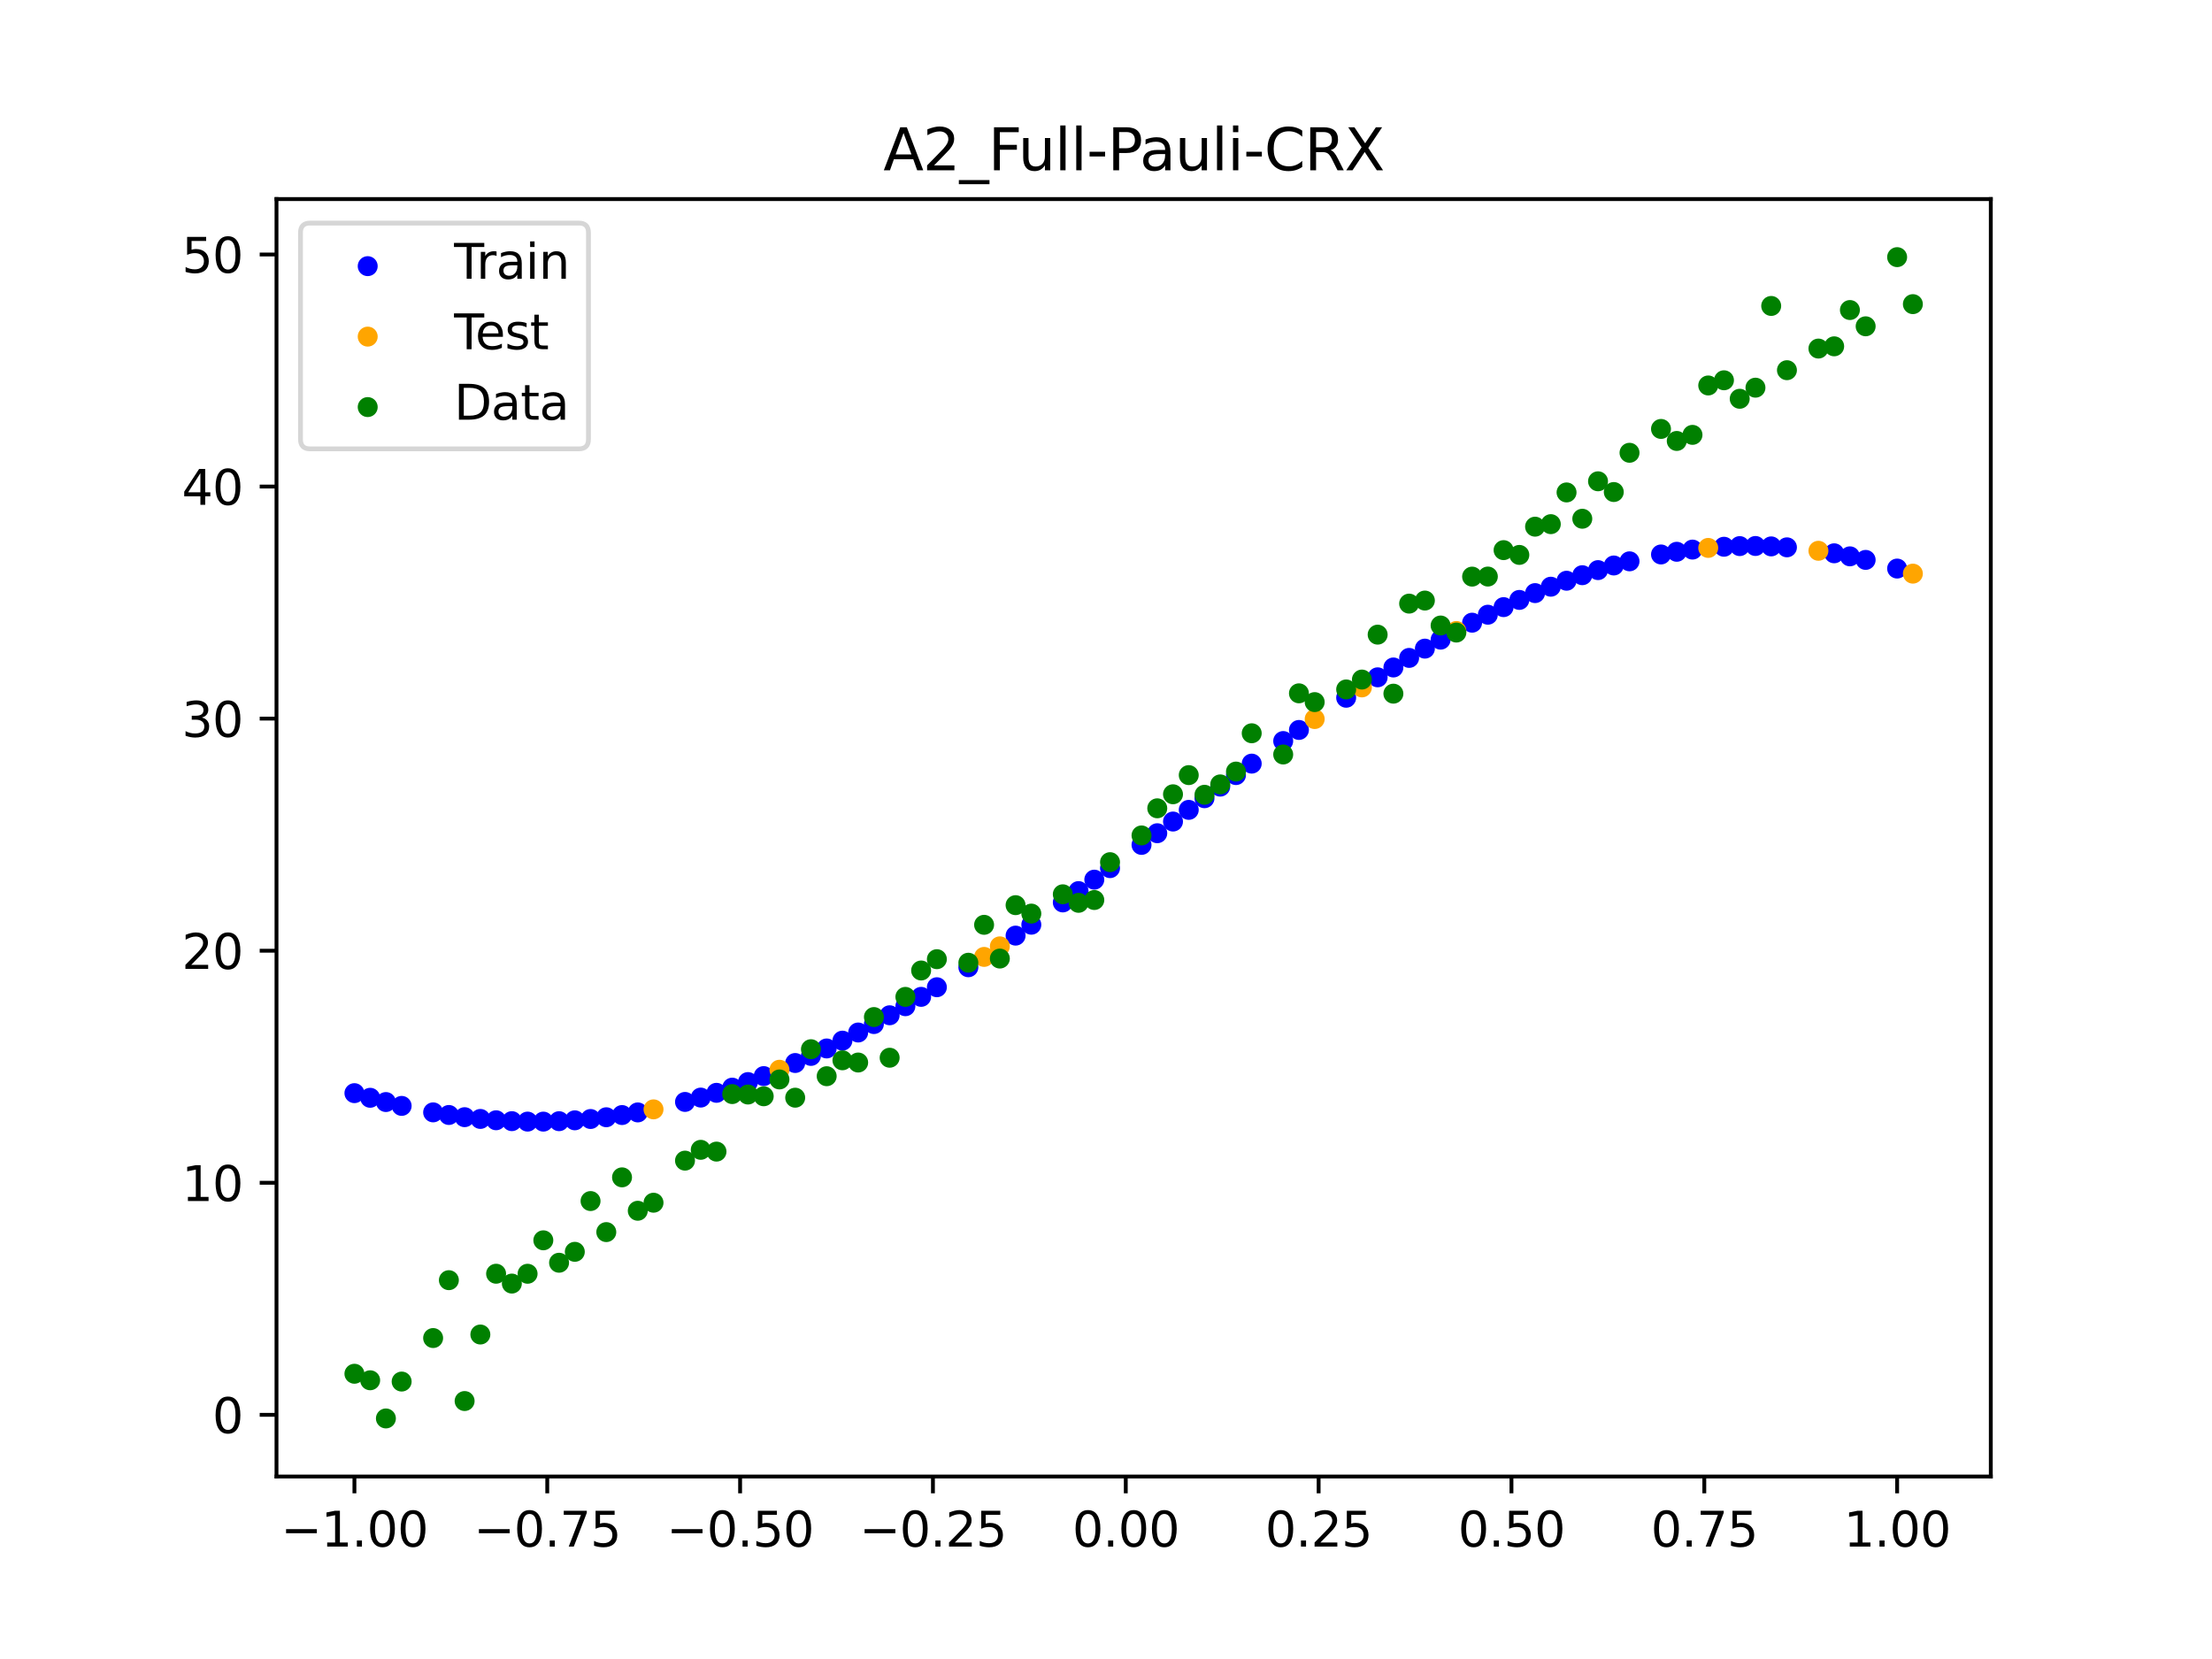 <?xml version="1.0" encoding="utf-8" standalone="no"?>
<!DOCTYPE svg PUBLIC "-//W3C//DTD SVG 1.1//EN"
  "http://www.w3.org/Graphics/SVG/1.1/DTD/svg11.dtd">
<svg xmlns:xlink="http://www.w3.org/1999/xlink" width="460.8pt" height="345.6pt" viewBox="0 0 460.8 345.6" xmlns="http://www.w3.org/2000/svg" version="1.1">
 <defs>
  <style type="text/css">*{stroke-linejoin: round; stroke-linecap: butt}</style>
 </defs>
 <g id="figure_1">
  <g id="patch_1">
   <path d="M 0 345.6 
L 460.8 345.6 
L 460.8 0 
L 0 0 
z
" style="fill: #ffffff"/>
  </g>
  <g id="axes_1">
   <g id="patch_2">
    <path d="M 57.6 307.584 
L 414.72 307.584 
L 414.72 41.472 
L 57.6 41.472 
z
" style="fill: #ffffff"/>
   </g>
   <g id="PathCollection_1">
    <defs>
     <path id="mb92f304d7f" d="M 0 1.581 
C 0.419 1.581 0.822 1.415 1.118 1.118 
C 1.415 0.822 1.581 0.419 1.581 0 
C 1.581 -0.419 1.415 -0.822 1.118 -1.118 
C 0.822 -1.415 0.419 -1.581 0 -1.581 
C -0.419 -1.581 -0.822 -1.415 -1.118 -1.118 
C -1.415 -0.822 -1.581 -0.419 -1.581 0 
C -1.581 0.419 -1.415 0.822 -1.118 1.118 
C -0.822 1.415 -0.419 1.581 0 1.581 
z
" style="stroke: #0000ff"/>
    </defs>
    <g clip-path="url(#pf2a9611579)">
     <use xlink:href="#mb92f304d7f" x="145.978" y="228.647" style="fill: #0000ff; stroke: #0000ff"/>
     <use xlink:href="#mb92f304d7f" x="323.062" y="122.222" style="fill: #0000ff; stroke: #0000ff"/>
     <use xlink:href="#mb92f304d7f" x="267.314" y="154.373" style="fill: #0000ff; stroke: #0000ff"/>
     <use xlink:href="#mb92f304d7f" x="270.593" y="152.063" style="fill: #0000ff; stroke: #0000ff"/>
     <use xlink:href="#mb92f304d7f" x="329.621" y="119.825" style="fill: #0000ff; stroke: #0000ff"/>
     <use xlink:href="#mb92f304d7f" x="221.403" y="187.992" style="fill: #0000ff; stroke: #0000ff"/>
     <use xlink:href="#mb92f304d7f" x="260.755" y="159.076" style="fill: #0000ff; stroke: #0000ff"/>
     <use xlink:href="#mb92f304d7f" x="385.37" y="115.896" style="fill: #0000ff; stroke: #0000ff"/>
     <use xlink:href="#mb92f304d7f" x="237.8" y="176.007" style="fill: #0000ff; stroke: #0000ff"/>
     <use xlink:href="#mb92f304d7f" x="313.224" y="126.475" style="fill: #0000ff; stroke: #0000ff"/>
     <use xlink:href="#mb92f304d7f" x="336.18" y="117.801" style="fill: #0000ff; stroke: #0000ff"/>
     <use xlink:href="#mb92f304d7f" x="254.196" y="163.866" style="fill: #0000ff; stroke: #0000ff"/>
     <use xlink:href="#mb92f304d7f" x="349.297" y="114.945" style="fill: #0000ff; stroke: #0000ff"/>
     <use xlink:href="#mb92f304d7f" x="182.051" y="213.329" style="fill: #0000ff; stroke: #0000ff"/>
     <use xlink:href="#mb92f304d7f" x="250.917" y="166.283" style="fill: #0000ff; stroke: #0000ff"/>
     <use xlink:href="#mb92f304d7f" x="280.431" y="145.352" style="fill: #0000ff; stroke: #0000ff"/>
     <use xlink:href="#mb92f304d7f" x="103.347" y="233.371" style="fill: #0000ff; stroke: #0000ff"/>
     <use xlink:href="#mb92f304d7f" x="126.302" y="232.744" style="fill: #0000ff; stroke: #0000ff"/>
     <use xlink:href="#mb92f304d7f" x="123.023" y="233.109" style="fill: #0000ff; stroke: #0000ff"/>
     <use xlink:href="#mb92f304d7f" x="116.464" y="233.564" style="fill: #0000ff; stroke: #0000ff"/>
     <use xlink:href="#mb92f304d7f" x="306.666" y="129.716" style="fill: #0000ff; stroke: #0000ff"/>
     <use xlink:href="#mb92f304d7f" x="211.565" y="194.907" style="fill: #0000ff; stroke: #0000ff"/>
     <use xlink:href="#mb92f304d7f" x="155.816" y="225.416" style="fill: #0000ff; stroke: #0000ff"/>
     <use xlink:href="#mb92f304d7f" x="77.112" y="228.69" style="fill: #0000ff; stroke: #0000ff"/>
     <use xlink:href="#mb92f304d7f" x="244.358" y="171.142" style="fill: #0000ff; stroke: #0000ff"/>
     <use xlink:href="#mb92f304d7f" x="362.415" y="113.764" style="fill: #0000ff; stroke: #0000ff"/>
     <use xlink:href="#mb92f304d7f" x="382.091" y="115.262" style="fill: #0000ff; stroke: #0000ff"/>
     <use xlink:href="#mb92f304d7f" x="96.788" y="232.728" style="fill: #0000ff; stroke: #0000ff"/>
     <use xlink:href="#mb92f304d7f" x="201.727" y="201.495" style="fill: #0000ff; stroke: #0000ff"/>
     <use xlink:href="#mb92f304d7f" x="119.743" y="233.383" style="fill: #0000ff; stroke: #0000ff"/>
     <use xlink:href="#mb92f304d7f" x="149.258" y="227.655" style="fill: #0000ff; stroke: #0000ff"/>
     <use xlink:href="#mb92f304d7f" x="300.107" y="133.251" style="fill: #0000ff; stroke: #0000ff"/>
     <use xlink:href="#mb92f304d7f" x="293.548" y="137.054" style="fill: #0000ff; stroke: #0000ff"/>
     <use xlink:href="#mb92f304d7f" x="231.241" y="180.848" style="fill: #0000ff; stroke: #0000ff"/>
     <use xlink:href="#mb92f304d7f" x="109.905" y="233.651" style="fill: #0000ff; stroke: #0000ff"/>
     <use xlink:href="#mb92f304d7f" x="165.654" y="221.445" style="fill: #0000ff; stroke: #0000ff"/>
     <use xlink:href="#mb92f304d7f" x="319.783" y="123.555" style="fill: #0000ff; stroke: #0000ff"/>
     <use xlink:href="#mb92f304d7f" x="368.973" y="113.824" style="fill: #0000ff; stroke: #0000ff"/>
     <use xlink:href="#mb92f304d7f" x="316.504" y="124.974" style="fill: #0000ff; stroke: #0000ff"/>
     <use xlink:href="#mb92f304d7f" x="257.476" y="161.462" style="fill: #0000ff; stroke: #0000ff"/>
     <use xlink:href="#mb92f304d7f" x="172.213" y="218.413" style="fill: #0000ff; stroke: #0000ff"/>
     <use xlink:href="#mb92f304d7f" x="346.018" y="115.505" style="fill: #0000ff; stroke: #0000ff"/>
     <use xlink:href="#mb92f304d7f" x="80.391" y="229.576" style="fill: #0000ff; stroke: #0000ff"/>
     <use xlink:href="#mb92f304d7f" x="372.253" y="114.019" style="fill: #0000ff; stroke: #0000ff"/>
     <use xlink:href="#mb92f304d7f" x="168.934" y="219.966" style="fill: #0000ff; stroke: #0000ff"/>
     <use xlink:href="#mb92f304d7f" x="195.168" y="205.659" style="fill: #0000ff; stroke: #0000ff"/>
     <use xlink:href="#mb92f304d7f" x="152.537" y="226.577" style="fill: #0000ff; stroke: #0000ff"/>
     <use xlink:href="#mb92f304d7f" x="73.833" y="227.723" style="fill: #0000ff; stroke: #0000ff"/>
     <use xlink:href="#mb92f304d7f" x="290.269" y="139.048" style="fill: #0000ff; stroke: #0000ff"/>
     <use xlink:href="#mb92f304d7f" x="175.492" y="216.787" style="fill: #0000ff; stroke: #0000ff"/>
     <use xlink:href="#mb92f304d7f" x="241.079" y="173.576" style="fill: #0000ff; stroke: #0000ff"/>
     <use xlink:href="#mb92f304d7f" x="296.828" y="135.121" style="fill: #0000ff; stroke: #0000ff"/>
     <use xlink:href="#mb92f304d7f" x="227.962" y="183.248" style="fill: #0000ff; stroke: #0000ff"/>
     <use xlink:href="#mb92f304d7f" x="395.208" y="118.441" style="fill: #0000ff; stroke: #0000ff"/>
     <use xlink:href="#mb92f304d7f" x="178.772" y="215.091" style="fill: #0000ff; stroke: #0000ff"/>
     <use xlink:href="#mb92f304d7f" x="142.699" y="229.552" style="fill: #0000ff; stroke: #0000ff"/>
     <use xlink:href="#mb92f304d7f" x="132.861" y="231.738" style="fill: #0000ff; stroke: #0000ff"/>
     <use xlink:href="#mb92f304d7f" x="188.61" y="209.612" style="fill: #0000ff; stroke: #0000ff"/>
     <use xlink:href="#mb92f304d7f" x="100.067" y="233.095" style="fill: #0000ff; stroke: #0000ff"/>
     <use xlink:href="#mb92f304d7f" x="359.135" y="113.898" style="fill: #0000ff; stroke: #0000ff"/>
     <use xlink:href="#mb92f304d7f" x="214.844" y="192.634" style="fill: #0000ff; stroke: #0000ff"/>
     <use xlink:href="#mb92f304d7f" x="365.694" y="113.74" style="fill: #0000ff; stroke: #0000ff"/>
     <use xlink:href="#mb92f304d7f" x="90.229" y="231.727" style="fill: #0000ff; stroke: #0000ff"/>
     <use xlink:href="#mb92f304d7f" x="352.577" y="114.489" style="fill: #0000ff; stroke: #0000ff"/>
     <use xlink:href="#mb92f304d7f" x="129.581" y="232.286" style="fill: #0000ff; stroke: #0000ff"/>
     <use xlink:href="#mb92f304d7f" x="339.459" y="116.935" style="fill: #0000ff; stroke: #0000ff"/>
     <use xlink:href="#mb92f304d7f" x="185.33" y="211.501" style="fill: #0000ff; stroke: #0000ff"/>
     <use xlink:href="#mb92f304d7f" x="326.342" y="120.978" style="fill: #0000ff; stroke: #0000ff"/>
     <use xlink:href="#mb92f304d7f" x="388.649" y="116.637" style="fill: #0000ff; stroke: #0000ff"/>
     <use xlink:href="#mb92f304d7f" x="159.096" y="224.172" style="fill: #0000ff; stroke: #0000ff"/>
     <use xlink:href="#mb92f304d7f" x="83.671" y="230.378" style="fill: #0000ff; stroke: #0000ff"/>
     <use xlink:href="#mb92f304d7f" x="224.682" y="185.631" style="fill: #0000ff; stroke: #0000ff"/>
     <use xlink:href="#mb92f304d7f" x="113.185" y="233.654" style="fill: #0000ff; stroke: #0000ff"/>
     <use xlink:href="#mb92f304d7f" x="93.509" y="232.272" style="fill: #0000ff; stroke: #0000ff"/>
     <use xlink:href="#mb92f304d7f" x="106.626" y="233.557" style="fill: #0000ff; stroke: #0000ff"/>
     <use xlink:href="#mb92f304d7f" x="247.638" y="168.71" style="fill: #0000ff; stroke: #0000ff"/>
     <use xlink:href="#mb92f304d7f" x="309.945" y="128.057" style="fill: #0000ff; stroke: #0000ff"/>
     <use xlink:href="#mb92f304d7f" x="286.99" y="141.098" style="fill: #0000ff; stroke: #0000ff"/>
     <use xlink:href="#mb92f304d7f" x="191.889" y="207.664" style="fill: #0000ff; stroke: #0000ff"/>
     <use xlink:href="#mb92f304d7f" x="332.9" y="118.765" style="fill: #0000ff; stroke: #0000ff"/>
    </g>
   </g>
   <g id="PathCollection_2">
    <defs>
     <path id="mac47d82040" d="M 0 1.581 
C 0.419 1.581 0.822 1.415 1.118 1.118 
C 1.415 0.822 1.581 0.419 1.581 0 
C 1.581 -0.419 1.415 -0.822 1.118 -1.118 
C 0.822 -1.415 0.419 -1.581 0 -1.581 
C -0.419 -1.581 -0.822 -1.415 -1.118 -1.118 
C -1.415 -0.822 -1.581 -0.419 -1.581 0 
C -1.581 0.419 -1.415 0.822 -1.118 1.118 
C -0.822 1.415 -0.419 1.581 0 1.581 
z
" style="stroke: #ffa500"/>
    </defs>
    <g clip-path="url(#pf2a9611579)">
     <use xlink:href="#mac47d82040" x="205.006" y="199.341" style="fill: #ffa500; stroke: #ffa500"/>
     <use xlink:href="#mac47d82040" x="162.375" y="222.848" style="fill: #ffa500; stroke: #ffa500"/>
     <use xlink:href="#mac47d82040" x="208.286" y="197.144" style="fill: #ffa500; stroke: #ffa500"/>
     <use xlink:href="#mac47d82040" x="283.71" y="143.2" style="fill: #ffa500; stroke: #ffa500"/>
     <use xlink:href="#mac47d82040" x="378.811" y="114.738" style="fill: #ffa500; stroke: #ffa500"/>
     <use xlink:href="#mac47d82040" x="136.14" y="231.099" style="fill: #ffa500; stroke: #ffa500"/>
     <use xlink:href="#mac47d82040" x="355.856" y="114.14" style="fill: #ffa500; stroke: #ffa500"/>
     <use xlink:href="#mac47d82040" x="273.872" y="149.788" style="fill: #ffa500; stroke: #ffa500"/>
     <use xlink:href="#mac47d82040" x="303.386" y="131.448" style="fill: #ffa500; stroke: #ffa500"/>
     <use xlink:href="#mac47d82040" x="398.487" y="119.5" style="fill: #ffa500; stroke: #ffa500"/>
    </g>
   </g>
   <g id="PathCollection_3">
    <defs>
     <path id="m65a2674621" d="M 0 1.581 
C 0.419 1.581 0.822 1.415 1.118 1.118 
C 1.415 0.822 1.581 0.419 1.581 0 
C 1.581 -0.419 1.415 -0.822 1.118 -1.118 
C 0.822 -1.415 0.419 -1.581 0 -1.581 
C -0.419 -1.581 -0.822 -1.415 -1.118 -1.118 
C -1.415 -0.822 -1.581 -0.419 -1.581 0 
C -1.581 0.419 -1.415 0.822 -1.118 1.118 
C -0.822 1.415 -0.419 1.581 0 1.581 
z
" style="stroke: #008000"/>
    </defs>
    <g clip-path="url(#pf2a9611579)">
     <use xlink:href="#m65a2674621" x="145.978" y="239.529" style="fill: #008000; stroke: #008000"/>
     <use xlink:href="#m65a2674621" x="323.062" y="109.191" style="fill: #008000; stroke: #008000"/>
     <use xlink:href="#m65a2674621" x="267.314" y="157.174" style="fill: #008000; stroke: #008000"/>
     <use xlink:href="#m65a2674621" x="270.593" y="144.432" style="fill: #008000; stroke: #008000"/>
     <use xlink:href="#m65a2674621" x="329.621" y="108.064" style="fill: #008000; stroke: #008000"/>
     <use xlink:href="#m65a2674621" x="221.403" y="186.297" style="fill: #008000; stroke: #008000"/>
     <use xlink:href="#m65a2674621" x="260.755" y="152.753" style="fill: #008000; stroke: #008000"/>
     <use xlink:href="#m65a2674621" x="385.37" y="64.585" style="fill: #008000; stroke: #008000"/>
     <use xlink:href="#m65a2674621" x="237.8" y="174.037" style="fill: #008000; stroke: #008000"/>
     <use xlink:href="#m65a2674621" x="313.224" y="114.603" style="fill: #008000; stroke: #008000"/>
     <use xlink:href="#m65a2674621" x="336.18" y="102.499" style="fill: #008000; stroke: #008000"/>
     <use xlink:href="#m65a2674621" x="254.196" y="163.405" style="fill: #008000; stroke: #008000"/>
     <use xlink:href="#m65a2674621" x="349.297" y="91.859" style="fill: #008000; stroke: #008000"/>
     <use xlink:href="#m65a2674621" x="182.051" y="211.87" style="fill: #008000; stroke: #008000"/>
     <use xlink:href="#m65a2674621" x="250.917" y="165.566" style="fill: #008000; stroke: #008000"/>
     <use xlink:href="#m65a2674621" x="280.431" y="143.622" style="fill: #008000; stroke: #008000"/>
     <use xlink:href="#m65a2674621" x="103.347" y="265.342" style="fill: #008000; stroke: #008000"/>
     <use xlink:href="#m65a2674621" x="126.302" y="256.668" style="fill: #008000; stroke: #008000"/>
     <use xlink:href="#m65a2674621" x="123.023" y="250.202" style="fill: #008000; stroke: #008000"/>
     <use xlink:href="#m65a2674621" x="116.464" y="263.053" style="fill: #008000; stroke: #008000"/>
     <use xlink:href="#m65a2674621" x="306.666" y="120.12" style="fill: #008000; stroke: #008000"/>
     <use xlink:href="#m65a2674621" x="211.565" y="188.561" style="fill: #008000; stroke: #008000"/>
     <use xlink:href="#m65a2674621" x="155.816" y="228.009" style="fill: #008000; stroke: #008000"/>
     <use xlink:href="#m65a2674621" x="77.112" y="287.537" style="fill: #008000; stroke: #008000"/>
     <use xlink:href="#m65a2674621" x="244.358" y="165.462" style="fill: #008000; stroke: #008000"/>
     <use xlink:href="#m65a2674621" x="362.415" y="83.074" style="fill: #008000; stroke: #008000"/>
     <use xlink:href="#m65a2674621" x="382.091" y="72.145" style="fill: #008000; stroke: #008000"/>
     <use xlink:href="#m65a2674621" x="96.788" y="291.863" style="fill: #008000; stroke: #008000"/>
     <use xlink:href="#m65a2674621" x="201.727" y="200.555" style="fill: #008000; stroke: #008000"/>
     <use xlink:href="#m65a2674621" x="119.743" y="260.777" style="fill: #008000; stroke: #008000"/>
     <use xlink:href="#m65a2674621" x="149.258" y="239.901" style="fill: #008000; stroke: #008000"/>
     <use xlink:href="#m65a2674621" x="300.107" y="130.306" style="fill: #008000; stroke: #008000"/>
     <use xlink:href="#m65a2674621" x="293.548" y="125.746" style="fill: #008000; stroke: #008000"/>
     <use xlink:href="#m65a2674621" x="231.241" y="179.605" style="fill: #008000; stroke: #008000"/>
     <use xlink:href="#m65a2674621" x="109.905" y="265.348" style="fill: #008000; stroke: #008000"/>
     <use xlink:href="#m65a2674621" x="165.654" y="228.669" style="fill: #008000; stroke: #008000"/>
     <use xlink:href="#m65a2674621" x="319.783" y="109.715" style="fill: #008000; stroke: #008000"/>
     <use xlink:href="#m65a2674621" x="368.973" y="63.734" style="fill: #008000; stroke: #008000"/>
     <use xlink:href="#m65a2674621" x="316.504" y="115.599" style="fill: #008000; stroke: #008000"/>
     <use xlink:href="#m65a2674621" x="257.476" y="160.733" style="fill: #008000; stroke: #008000"/>
     <use xlink:href="#m65a2674621" x="172.213" y="224.194" style="fill: #008000; stroke: #008000"/>
     <use xlink:href="#m65a2674621" x="346.018" y="89.354" style="fill: #008000; stroke: #008000"/>
     <use xlink:href="#m65a2674621" x="80.391" y="295.488" style="fill: #008000; stroke: #008000"/>
     <use xlink:href="#m65a2674621" x="372.253" y="77.119" style="fill: #008000; stroke: #008000"/>
     <use xlink:href="#m65a2674621" x="168.934" y="218.569" style="fill: #008000; stroke: #008000"/>
     <use xlink:href="#m65a2674621" x="195.168" y="199.815" style="fill: #008000; stroke: #008000"/>
     <use xlink:href="#m65a2674621" x="152.537" y="227.917" style="fill: #008000; stroke: #008000"/>
     <use xlink:href="#m65a2674621" x="73.833" y="286.179" style="fill: #008000; stroke: #008000"/>
     <use xlink:href="#m65a2674621" x="290.269" y="144.503" style="fill: #008000; stroke: #008000"/>
     <use xlink:href="#m65a2674621" x="175.492" y="220.878" style="fill: #008000; stroke: #008000"/>
     <use xlink:href="#m65a2674621" x="241.079" y="168.385" style="fill: #008000; stroke: #008000"/>
     <use xlink:href="#m65a2674621" x="296.828" y="125.107" style="fill: #008000; stroke: #008000"/>
     <use xlink:href="#m65a2674621" x="227.962" y="187.489" style="fill: #008000; stroke: #008000"/>
     <use xlink:href="#m65a2674621" x="395.208" y="53.568" style="fill: #008000; stroke: #008000"/>
     <use xlink:href="#m65a2674621" x="178.772" y="221.344" style="fill: #008000; stroke: #008000"/>
     <use xlink:href="#m65a2674621" x="142.699" y="241.781" style="fill: #008000; stroke: #008000"/>
     <use xlink:href="#m65a2674621" x="132.861" y="252.224" style="fill: #008000; stroke: #008000"/>
     <use xlink:href="#m65a2674621" x="188.61" y="207.669" style="fill: #008000; stroke: #008000"/>
     <use xlink:href="#m65a2674621" x="100.067" y="278.004" style="fill: #008000; stroke: #008000"/>
     <use xlink:href="#m65a2674621" x="359.135" y="79.219" style="fill: #008000; stroke: #008000"/>
     <use xlink:href="#m65a2674621" x="214.844" y="190.32" style="fill: #008000; stroke: #008000"/>
     <use xlink:href="#m65a2674621" x="365.694" y="80.761" style="fill: #008000; stroke: #008000"/>
     <use xlink:href="#m65a2674621" x="90.229" y="278.74" style="fill: #008000; stroke: #008000"/>
     <use xlink:href="#m65a2674621" x="352.577" y="90.59" style="fill: #008000; stroke: #008000"/>
     <use xlink:href="#m65a2674621" x="129.581" y="245.264" style="fill: #008000; stroke: #008000"/>
     <use xlink:href="#m65a2674621" x="339.459" y="94.322" style="fill: #008000; stroke: #008000"/>
     <use xlink:href="#m65a2674621" x="185.33" y="220.345" style="fill: #008000; stroke: #008000"/>
     <use xlink:href="#m65a2674621" x="326.342" y="102.583" style="fill: #008000; stroke: #008000"/>
     <use xlink:href="#m65a2674621" x="388.649" y="67.974" style="fill: #008000; stroke: #008000"/>
     <use xlink:href="#m65a2674621" x="159.096" y="228.374" style="fill: #008000; stroke: #008000"/>
     <use xlink:href="#m65a2674621" x="83.671" y="287.805" style="fill: #008000; stroke: #008000"/>
     <use xlink:href="#m65a2674621" x="224.682" y="188.075" style="fill: #008000; stroke: #008000"/>
     <use xlink:href="#m65a2674621" x="113.185" y="258.379" style="fill: #008000; stroke: #008000"/>
     <use xlink:href="#m65a2674621" x="93.509" y="266.684" style="fill: #008000; stroke: #008000"/>
     <use xlink:href="#m65a2674621" x="106.626" y="267.392" style="fill: #008000; stroke: #008000"/>
     <use xlink:href="#m65a2674621" x="247.638" y="161.47" style="fill: #008000; stroke: #008000"/>
     <use xlink:href="#m65a2674621" x="309.945" y="120.107" style="fill: #008000; stroke: #008000"/>
     <use xlink:href="#m65a2674621" x="286.99" y="132.208" style="fill: #008000; stroke: #008000"/>
     <use xlink:href="#m65a2674621" x="191.889" y="202.171" style="fill: #008000; stroke: #008000"/>
     <use xlink:href="#m65a2674621" x="332.9" y="100.262" style="fill: #008000; stroke: #008000"/>
    </g>
   </g>
   <g id="PathCollection_4">
    <g clip-path="url(#pf2a9611579)">
     <use xlink:href="#m65a2674621" x="205.006" y="192.657" style="fill: #008000; stroke: #008000"/>
     <use xlink:href="#m65a2674621" x="162.375" y="224.867" style="fill: #008000; stroke: #008000"/>
     <use xlink:href="#m65a2674621" x="208.286" y="199.684" style="fill: #008000; stroke: #008000"/>
     <use xlink:href="#m65a2674621" x="283.71" y="141.563" style="fill: #008000; stroke: #008000"/>
     <use xlink:href="#m65a2674621" x="378.811" y="72.613" style="fill: #008000; stroke: #008000"/>
     <use xlink:href="#m65a2674621" x="136.14" y="250.548" style="fill: #008000; stroke: #008000"/>
     <use xlink:href="#m65a2674621" x="355.856" y="80.3" style="fill: #008000; stroke: #008000"/>
     <use xlink:href="#m65a2674621" x="273.872" y="146.262" style="fill: #008000; stroke: #008000"/>
     <use xlink:href="#m65a2674621" x="303.386" y="131.774" style="fill: #008000; stroke: #008000"/>
     <use xlink:href="#m65a2674621" x="398.487" y="63.357" style="fill: #008000; stroke: #008000"/>
    </g>
   </g>
   <g id="matplotlib.axis_1">
    <g id="xtick_1">
     <g id="line2d_1">
      <defs>
       <path id="mc17d17e2cf" d="M 0 0 
L 0 3.5 
" style="stroke: #000000; stroke-width: 0.8"/>
      </defs>
      <g>
       <use xlink:href="#mc17d17e2cf" x="73.833" y="307.584" style="stroke: #000000; stroke-width: 0.8"/>
      </g>
     </g>
     <g id="text_1">
      <!-- −1.00 -->
      <g transform="translate(58.51 322.182) scale(0.1 -0.1)">
       <defs>
        <path id="DejaVuSans-2212" d="M 678 2272 
L 4684 2272 
L 4684 1741 
L 678 1741 
L 678 2272 
z
" transform="scale(0.016)"/>
        <path id="DejaVuSans-31" d="M 794 531 
L 1825 531 
L 1825 4091 
L 703 3866 
L 703 4441 
L 1819 4666 
L 2450 4666 
L 2450 531 
L 3481 531 
L 3481 0 
L 794 0 
L 794 531 
z
" transform="scale(0.016)"/>
        <path id="DejaVuSans-2e" d="M 684 794 
L 1344 794 
L 1344 0 
L 684 0 
L 684 794 
z
" transform="scale(0.016)"/>
        <path id="DejaVuSans-30" d="M 2034 4250 
Q 1547 4250 1301 3770 
Q 1056 3291 1056 2328 
Q 1056 1369 1301 889 
Q 1547 409 2034 409 
Q 2525 409 2770 889 
Q 3016 1369 3016 2328 
Q 3016 3291 2770 3770 
Q 2525 4250 2034 4250 
z
M 2034 4750 
Q 2819 4750 3233 4129 
Q 3647 3509 3647 2328 
Q 3647 1150 3233 529 
Q 2819 -91 2034 -91 
Q 1250 -91 836 529 
Q 422 1150 422 2328 
Q 422 3509 836 4129 
Q 1250 4750 2034 4750 
z
" transform="scale(0.016)"/>
       </defs>
       <use xlink:href="#DejaVuSans-2212"/>
       <use xlink:href="#DejaVuSans-31" x="83.789"/>
       <use xlink:href="#DejaVuSans-2e" x="147.412"/>
       <use xlink:href="#DejaVuSans-30" x="179.199"/>
       <use xlink:href="#DejaVuSans-30" x="242.822"/>
      </g>
     </g>
    </g>
    <g id="xtick_2">
     <g id="line2d_2">
      <g>
       <use xlink:href="#mc17d17e2cf" x="114.005" y="307.584" style="stroke: #000000; stroke-width: 0.8"/>
      </g>
     </g>
     <g id="text_2">
      <!-- −0.75 -->
      <g transform="translate(98.682 322.182) scale(0.1 -0.1)">
       <defs>
        <path id="DejaVuSans-37" d="M 525 4666 
L 3525 4666 
L 3525 4397 
L 1831 0 
L 1172 0 
L 2766 4134 
L 525 4134 
L 525 4666 
z
" transform="scale(0.016)"/>
        <path id="DejaVuSans-35" d="M 691 4666 
L 3169 4666 
L 3169 4134 
L 1269 4134 
L 1269 2991 
Q 1406 3038 1543 3061 
Q 1681 3084 1819 3084 
Q 2600 3084 3056 2656 
Q 3513 2228 3513 1497 
Q 3513 744 3044 326 
Q 2575 -91 1722 -91 
Q 1428 -91 1123 -41 
Q 819 9 494 109 
L 494 744 
Q 775 591 1075 516 
Q 1375 441 1709 441 
Q 2250 441 2565 725 
Q 2881 1009 2881 1497 
Q 2881 1984 2565 2268 
Q 2250 2553 1709 2553 
Q 1456 2553 1204 2497 
Q 953 2441 691 2322 
L 691 4666 
z
" transform="scale(0.016)"/>
       </defs>
       <use xlink:href="#DejaVuSans-2212"/>
       <use xlink:href="#DejaVuSans-30" x="83.789"/>
       <use xlink:href="#DejaVuSans-2e" x="147.412"/>
       <use xlink:href="#DejaVuSans-37" x="179.199"/>
       <use xlink:href="#DejaVuSans-35" x="242.822"/>
      </g>
     </g>
    </g>
    <g id="xtick_3">
     <g id="line2d_3">
      <g>
       <use xlink:href="#mc17d17e2cf" x="154.177" y="307.584" style="stroke: #000000; stroke-width: 0.8"/>
      </g>
     </g>
     <g id="text_3">
      <!-- −0.50 -->
      <g transform="translate(138.854 322.182) scale(0.1 -0.1)">
       <use xlink:href="#DejaVuSans-2212"/>
       <use xlink:href="#DejaVuSans-30" x="83.789"/>
       <use xlink:href="#DejaVuSans-2e" x="147.412"/>
       <use xlink:href="#DejaVuSans-35" x="179.199"/>
       <use xlink:href="#DejaVuSans-30" x="242.822"/>
      </g>
     </g>
    </g>
    <g id="xtick_4">
     <g id="line2d_4">
      <g>
       <use xlink:href="#mc17d17e2cf" x="194.348" y="307.584" style="stroke: #000000; stroke-width: 0.8"/>
      </g>
     </g>
     <g id="text_4">
      <!-- −0.25 -->
      <g transform="translate(179.026 322.182) scale(0.1 -0.1)">
       <defs>
        <path id="DejaVuSans-32" d="M 1228 531 
L 3431 531 
L 3431 0 
L 469 0 
L 469 531 
Q 828 903 1448 1529 
Q 2069 2156 2228 2338 
Q 2531 2678 2651 2914 
Q 2772 3150 2772 3378 
Q 2772 3750 2511 3984 
Q 2250 4219 1831 4219 
Q 1534 4219 1204 4116 
Q 875 4013 500 3803 
L 500 4441 
Q 881 4594 1212 4672 
Q 1544 4750 1819 4750 
Q 2544 4750 2975 4387 
Q 3406 4025 3406 3419 
Q 3406 3131 3298 2873 
Q 3191 2616 2906 2266 
Q 2828 2175 2409 1742 
Q 1991 1309 1228 531 
z
" transform="scale(0.016)"/>
       </defs>
       <use xlink:href="#DejaVuSans-2212"/>
       <use xlink:href="#DejaVuSans-30" x="83.789"/>
       <use xlink:href="#DejaVuSans-2e" x="147.412"/>
       <use xlink:href="#DejaVuSans-32" x="179.199"/>
       <use xlink:href="#DejaVuSans-35" x="242.822"/>
      </g>
     </g>
    </g>
    <g id="xtick_5">
     <g id="line2d_5">
      <g>
       <use xlink:href="#mc17d17e2cf" x="234.52" y="307.584" style="stroke: #000000; stroke-width: 0.8"/>
      </g>
     </g>
     <g id="text_5">
      <!-- 0.00 -->
      <g transform="translate(223.388 322.182) scale(0.1 -0.1)">
       <use xlink:href="#DejaVuSans-30"/>
       <use xlink:href="#DejaVuSans-2e" x="63.623"/>
       <use xlink:href="#DejaVuSans-30" x="95.41"/>
       <use xlink:href="#DejaVuSans-30" x="159.033"/>
      </g>
     </g>
    </g>
    <g id="xtick_6">
     <g id="line2d_6">
      <g>
       <use xlink:href="#mc17d17e2cf" x="274.692" y="307.584" style="stroke: #000000; stroke-width: 0.8"/>
      </g>
     </g>
     <g id="text_6">
      <!-- 0.25 -->
      <g transform="translate(263.559 322.182) scale(0.1 -0.1)">
       <use xlink:href="#DejaVuSans-30"/>
       <use xlink:href="#DejaVuSans-2e" x="63.623"/>
       <use xlink:href="#DejaVuSans-32" x="95.41"/>
       <use xlink:href="#DejaVuSans-35" x="159.033"/>
      </g>
     </g>
    </g>
    <g id="xtick_7">
     <g id="line2d_7">
      <g>
       <use xlink:href="#mc17d17e2cf" x="314.864" y="307.584" style="stroke: #000000; stroke-width: 0.8"/>
      </g>
     </g>
     <g id="text_7">
      <!-- 0.50 -->
      <g transform="translate(303.731 322.182) scale(0.1 -0.1)">
       <use xlink:href="#DejaVuSans-30"/>
       <use xlink:href="#DejaVuSans-2e" x="63.623"/>
       <use xlink:href="#DejaVuSans-35" x="95.41"/>
       <use xlink:href="#DejaVuSans-30" x="159.033"/>
      </g>
     </g>
    </g>
    <g id="xtick_8">
     <g id="line2d_8">
      <g>
       <use xlink:href="#mc17d17e2cf" x="355.036" y="307.584" style="stroke: #000000; stroke-width: 0.8"/>
      </g>
     </g>
     <g id="text_8">
      <!-- 0.75 -->
      <g transform="translate(343.903 322.182) scale(0.1 -0.1)">
       <use xlink:href="#DejaVuSans-30"/>
       <use xlink:href="#DejaVuSans-2e" x="63.623"/>
       <use xlink:href="#DejaVuSans-37" x="95.41"/>
       <use xlink:href="#DejaVuSans-35" x="159.033"/>
      </g>
     </g>
    </g>
    <g id="xtick_9">
     <g id="line2d_9">
      <g>
       <use xlink:href="#mc17d17e2cf" x="395.208" y="307.584" style="stroke: #000000; stroke-width: 0.8"/>
      </g>
     </g>
     <g id="text_9">
      <!-- 1.00 -->
      <g transform="translate(384.075 322.182) scale(0.1 -0.1)">
       <use xlink:href="#DejaVuSans-31"/>
       <use xlink:href="#DejaVuSans-2e" x="63.623"/>
       <use xlink:href="#DejaVuSans-30" x="95.41"/>
       <use xlink:href="#DejaVuSans-30" x="159.033"/>
      </g>
     </g>
    </g>
   </g>
   <g id="matplotlib.axis_2">
    <g id="ytick_1">
     <g id="line2d_10">
      <defs>
       <path id="m295a883ad8" d="M 0 0 
L -3.5 0 
" style="stroke: #000000; stroke-width: 0.8"/>
      </defs>
      <g>
       <use xlink:href="#m295a883ad8" x="57.6" y="294.735" style="stroke: #000000; stroke-width: 0.8"/>
      </g>
     </g>
     <g id="text_10">
      <!-- 0 -->
      <g transform="translate(44.237 298.534) scale(0.1 -0.1)">
       <use xlink:href="#DejaVuSans-30"/>
      </g>
     </g>
    </g>
    <g id="ytick_2">
     <g id="line2d_11">
      <g>
       <use xlink:href="#m295a883ad8" x="57.6" y="246.391" style="stroke: #000000; stroke-width: 0.8"/>
      </g>
     </g>
     <g id="text_11">
      <!-- 10 -->
      <g transform="translate(37.875 250.19) scale(0.1 -0.1)">
       <use xlink:href="#DejaVuSans-31"/>
       <use xlink:href="#DejaVuSans-30" x="63.623"/>
      </g>
     </g>
    </g>
    <g id="ytick_3">
     <g id="line2d_12">
      <g>
       <use xlink:href="#m295a883ad8" x="57.6" y="198.047" style="stroke: #000000; stroke-width: 0.8"/>
      </g>
     </g>
     <g id="text_12">
      <!-- 20 -->
      <g transform="translate(37.875 201.846) scale(0.1 -0.1)">
       <use xlink:href="#DejaVuSans-32"/>
       <use xlink:href="#DejaVuSans-30" x="63.623"/>
      </g>
     </g>
    </g>
    <g id="ytick_4">
     <g id="line2d_13">
      <g>
       <use xlink:href="#m295a883ad8" x="57.6" y="149.702" style="stroke: #000000; stroke-width: 0.8"/>
      </g>
     </g>
     <g id="text_13">
      <!-- 30 -->
      <g transform="translate(37.875 153.502) scale(0.1 -0.1)">
       <defs>
        <path id="DejaVuSans-33" d="M 2597 2516 
Q 3050 2419 3304 2112 
Q 3559 1806 3559 1356 
Q 3559 666 3084 287 
Q 2609 -91 1734 -91 
Q 1441 -91 1130 -33 
Q 819 25 488 141 
L 488 750 
Q 750 597 1062 519 
Q 1375 441 1716 441 
Q 2309 441 2620 675 
Q 2931 909 2931 1356 
Q 2931 1769 2642 2001 
Q 2353 2234 1838 2234 
L 1294 2234 
L 1294 2753 
L 1863 2753 
Q 2328 2753 2575 2939 
Q 2822 3125 2822 3475 
Q 2822 3834 2567 4026 
Q 2313 4219 1838 4219 
Q 1578 4219 1281 4162 
Q 984 4106 628 3988 
L 628 4550 
Q 988 4650 1302 4700 
Q 1616 4750 1894 4750 
Q 2613 4750 3031 4423 
Q 3450 4097 3450 3541 
Q 3450 3153 3228 2886 
Q 3006 2619 2597 2516 
z
" transform="scale(0.016)"/>
       </defs>
       <use xlink:href="#DejaVuSans-33"/>
       <use xlink:href="#DejaVuSans-30" x="63.623"/>
      </g>
     </g>
    </g>
    <g id="ytick_5">
     <g id="line2d_14">
      <g>
       <use xlink:href="#m295a883ad8" x="57.6" y="101.358" style="stroke: #000000; stroke-width: 0.8"/>
      </g>
     </g>
     <g id="text_14">
      <!-- 40 -->
      <g transform="translate(37.875 105.157) scale(0.1 -0.1)">
       <defs>
        <path id="DejaVuSans-34" d="M 2419 4116 
L 825 1625 
L 2419 1625 
L 2419 4116 
z
M 2253 4666 
L 3047 4666 
L 3047 1625 
L 3713 1625 
L 3713 1100 
L 3047 1100 
L 3047 0 
L 2419 0 
L 2419 1100 
L 313 1100 
L 313 1709 
L 2253 4666 
z
" transform="scale(0.016)"/>
       </defs>
       <use xlink:href="#DejaVuSans-34"/>
       <use xlink:href="#DejaVuSans-30" x="63.623"/>
      </g>
     </g>
    </g>
    <g id="ytick_6">
     <g id="line2d_15">
      <g>
       <use xlink:href="#m295a883ad8" x="57.6" y="53.014" style="stroke: #000000; stroke-width: 0.8"/>
      </g>
     </g>
     <g id="text_15">
      <!-- 50 -->
      <g transform="translate(37.875 56.813) scale(0.1 -0.1)">
       <use xlink:href="#DejaVuSans-35"/>
       <use xlink:href="#DejaVuSans-30" x="63.623"/>
      </g>
     </g>
    </g>
   </g>
   <g id="patch_3">
    <path d="M 57.6 307.584 
L 57.6 41.472 
" style="fill: none; stroke: #000000; stroke-width: 0.8; stroke-linejoin: miter; stroke-linecap: square"/>
   </g>
   <g id="patch_4">
    <path d="M 414.72 307.584 
L 414.72 41.472 
" style="fill: none; stroke: #000000; stroke-width: 0.8; stroke-linejoin: miter; stroke-linecap: square"/>
   </g>
   <g id="patch_5">
    <path d="M 57.6 307.584 
L 414.72 307.584 
" style="fill: none; stroke: #000000; stroke-width: 0.8; stroke-linejoin: miter; stroke-linecap: square"/>
   </g>
   <g id="patch_6">
    <path d="M 57.6 41.472 
L 414.72 41.472 
" style="fill: none; stroke: #000000; stroke-width: 0.8; stroke-linejoin: miter; stroke-linecap: square"/>
   </g>
   <g id="text_16">
    <!-- A2_Full-Pauli-CRX -->
    <g transform="translate(184.022 35.472) scale(0.12 -0.12)">
     <defs>
      <path id="DejaVuSans-41" d="M 2188 4044 
L 1331 1722 
L 3047 1722 
L 2188 4044 
z
M 1831 4666 
L 2547 4666 
L 4325 0 
L 3669 0 
L 3244 1197 
L 1141 1197 
L 716 0 
L 50 0 
L 1831 4666 
z
" transform="scale(0.016)"/>
      <path id="DejaVuSans-5f" d="M 3263 -1063 
L 3263 -1509 
L -63 -1509 
L -63 -1063 
L 3263 -1063 
z
" transform="scale(0.016)"/>
      <path id="DejaVuSans-46" d="M 628 4666 
L 3309 4666 
L 3309 4134 
L 1259 4134 
L 1259 2759 
L 3109 2759 
L 3109 2228 
L 1259 2228 
L 1259 0 
L 628 0 
L 628 4666 
z
" transform="scale(0.016)"/>
      <path id="DejaVuSans-75" d="M 544 1381 
L 544 3500 
L 1119 3500 
L 1119 1403 
Q 1119 906 1312 657 
Q 1506 409 1894 409 
Q 2359 409 2629 706 
Q 2900 1003 2900 1516 
L 2900 3500 
L 3475 3500 
L 3475 0 
L 2900 0 
L 2900 538 
Q 2691 219 2414 64 
Q 2138 -91 1772 -91 
Q 1169 -91 856 284 
Q 544 659 544 1381 
z
M 1991 3584 
L 1991 3584 
z
" transform="scale(0.016)"/>
      <path id="DejaVuSans-6c" d="M 603 4863 
L 1178 4863 
L 1178 0 
L 603 0 
L 603 4863 
z
" transform="scale(0.016)"/>
      <path id="DejaVuSans-2d" d="M 313 2009 
L 1997 2009 
L 1997 1497 
L 313 1497 
L 313 2009 
z
" transform="scale(0.016)"/>
      <path id="DejaVuSans-50" d="M 1259 4147 
L 1259 2394 
L 2053 2394 
Q 2494 2394 2734 2622 
Q 2975 2850 2975 3272 
Q 2975 3691 2734 3919 
Q 2494 4147 2053 4147 
L 1259 4147 
z
M 628 4666 
L 2053 4666 
Q 2838 4666 3239 4311 
Q 3641 3956 3641 3272 
Q 3641 2581 3239 2228 
Q 2838 1875 2053 1875 
L 1259 1875 
L 1259 0 
L 628 0 
L 628 4666 
z
" transform="scale(0.016)"/>
      <path id="DejaVuSans-61" d="M 2194 1759 
Q 1497 1759 1228 1600 
Q 959 1441 959 1056 
Q 959 750 1161 570 
Q 1363 391 1709 391 
Q 2188 391 2477 730 
Q 2766 1069 2766 1631 
L 2766 1759 
L 2194 1759 
z
M 3341 1997 
L 3341 0 
L 2766 0 
L 2766 531 
Q 2569 213 2275 61 
Q 1981 -91 1556 -91 
Q 1019 -91 701 211 
Q 384 513 384 1019 
Q 384 1609 779 1909 
Q 1175 2209 1959 2209 
L 2766 2209 
L 2766 2266 
Q 2766 2663 2505 2880 
Q 2244 3097 1772 3097 
Q 1472 3097 1187 3025 
Q 903 2953 641 2809 
L 641 3341 
Q 956 3463 1253 3523 
Q 1550 3584 1831 3584 
Q 2591 3584 2966 3190 
Q 3341 2797 3341 1997 
z
" transform="scale(0.016)"/>
      <path id="DejaVuSans-69" d="M 603 3500 
L 1178 3500 
L 1178 0 
L 603 0 
L 603 3500 
z
M 603 4863 
L 1178 4863 
L 1178 4134 
L 603 4134 
L 603 4863 
z
" transform="scale(0.016)"/>
      <path id="DejaVuSans-43" d="M 4122 4306 
L 4122 3641 
Q 3803 3938 3442 4084 
Q 3081 4231 2675 4231 
Q 1875 4231 1450 3742 
Q 1025 3253 1025 2328 
Q 1025 1406 1450 917 
Q 1875 428 2675 428 
Q 3081 428 3442 575 
Q 3803 722 4122 1019 
L 4122 359 
Q 3791 134 3420 21 
Q 3050 -91 2638 -91 
Q 1578 -91 968 557 
Q 359 1206 359 2328 
Q 359 3453 968 4101 
Q 1578 4750 2638 4750 
Q 3056 4750 3426 4639 
Q 3797 4528 4122 4306 
z
" transform="scale(0.016)"/>
      <path id="DejaVuSans-52" d="M 2841 2188 
Q 3044 2119 3236 1894 
Q 3428 1669 3622 1275 
L 4263 0 
L 3584 0 
L 2988 1197 
Q 2756 1666 2539 1819 
Q 2322 1972 1947 1972 
L 1259 1972 
L 1259 0 
L 628 0 
L 628 4666 
L 2053 4666 
Q 2853 4666 3247 4331 
Q 3641 3997 3641 3322 
Q 3641 2881 3436 2590 
Q 3231 2300 2841 2188 
z
M 1259 4147 
L 1259 2491 
L 2053 2491 
Q 2509 2491 2742 2702 
Q 2975 2913 2975 3322 
Q 2975 3731 2742 3939 
Q 2509 4147 2053 4147 
L 1259 4147 
z
" transform="scale(0.016)"/>
      <path id="DejaVuSans-58" d="M 403 4666 
L 1081 4666 
L 2241 2931 
L 3406 4666 
L 4084 4666 
L 2584 2425 
L 4184 0 
L 3506 0 
L 2194 1984 
L 872 0 
L 191 0 
L 1856 2491 
L 403 4666 
z
" transform="scale(0.016)"/>
     </defs>
     <use xlink:href="#DejaVuSans-41"/>
     <use xlink:href="#DejaVuSans-32" x="68.408"/>
     <use xlink:href="#DejaVuSans-5f" x="132.031"/>
     <use xlink:href="#DejaVuSans-46" x="182.031"/>
     <use xlink:href="#DejaVuSans-75" x="234.051"/>
     <use xlink:href="#DejaVuSans-6c" x="297.43"/>
     <use xlink:href="#DejaVuSans-6c" x="325.213"/>
     <use xlink:href="#DejaVuSans-2d" x="352.996"/>
     <use xlink:href="#DejaVuSans-50" x="389.08"/>
     <use xlink:href="#DejaVuSans-61" x="444.883"/>
     <use xlink:href="#DejaVuSans-75" x="506.162"/>
     <use xlink:href="#DejaVuSans-6c" x="569.541"/>
     <use xlink:href="#DejaVuSans-69" x="597.324"/>
     <use xlink:href="#DejaVuSans-2d" x="625.107"/>
     <use xlink:href="#DejaVuSans-43" x="661.191"/>
     <use xlink:href="#DejaVuSans-52" x="731.016"/>
     <use xlink:href="#DejaVuSans-58" x="800.498"/>
    </g>
   </g>
   <g id="legend_1">
    <g id="patch_7">
     <path d="M 64.6 93.506 
L 120.588 93.506 
Q 122.588 93.506 122.588 91.506 
L 122.588 48.472 
Q 122.588 46.472 120.588 46.472 
L 64.6 46.472 
Q 62.6 46.472 62.6 48.472 
L 62.6 91.506 
Q 62.6 93.506 64.6 93.506 
z
" style="fill: #ffffff; opacity: 0.8; stroke: #cccccc; stroke-linejoin: miter"/>
    </g>
    <g id="PathCollection_5">
     <g>
      <use xlink:href="#mb92f304d7f" x="76.6" y="55.445" style="fill: #0000ff; stroke: #0000ff"/>
     </g>
    </g>
    <g id="text_17">
     <!-- Train -->
     <g transform="translate(94.6 58.07) scale(0.1 -0.1)">
      <defs>
       <path id="DejaVuSans-54" d="M -19 4666 
L 3928 4666 
L 3928 4134 
L 2272 4134 
L 2272 0 
L 1638 0 
L 1638 4134 
L -19 4134 
L -19 4666 
z
" transform="scale(0.016)"/>
       <path id="DejaVuSans-72" d="M 2631 2963 
Q 2534 3019 2420 3045 
Q 2306 3072 2169 3072 
Q 1681 3072 1420 2755 
Q 1159 2438 1159 1844 
L 1159 0 
L 581 0 
L 581 3500 
L 1159 3500 
L 1159 2956 
Q 1341 3275 1631 3429 
Q 1922 3584 2338 3584 
Q 2397 3584 2469 3576 
Q 2541 3569 2628 3553 
L 2631 2963 
z
" transform="scale(0.016)"/>
       <path id="DejaVuSans-6e" d="M 3513 2113 
L 3513 0 
L 2938 0 
L 2938 2094 
Q 2938 2591 2744 2837 
Q 2550 3084 2163 3084 
Q 1697 3084 1428 2787 
Q 1159 2491 1159 1978 
L 1159 0 
L 581 0 
L 581 3500 
L 1159 3500 
L 1159 2956 
Q 1366 3272 1645 3428 
Q 1925 3584 2291 3584 
Q 2894 3584 3203 3211 
Q 3513 2838 3513 2113 
z
" transform="scale(0.016)"/>
      </defs>
      <use xlink:href="#DejaVuSans-54"/>
      <use xlink:href="#DejaVuSans-72" x="46.334"/>
      <use xlink:href="#DejaVuSans-61" x="87.447"/>
      <use xlink:href="#DejaVuSans-69" x="148.727"/>
      <use xlink:href="#DejaVuSans-6e" x="176.51"/>
     </g>
    </g>
    <g id="PathCollection_6">
     <g>
      <use xlink:href="#mac47d82040" x="76.6" y="70.124" style="fill: #ffa500; stroke: #ffa500"/>
     </g>
    </g>
    <g id="text_18">
     <!-- Test -->
     <g transform="translate(94.6 72.749) scale(0.1 -0.1)">
      <defs>
       <path id="DejaVuSans-65" d="M 3597 1894 
L 3597 1613 
L 953 1613 
Q 991 1019 1311 708 
Q 1631 397 2203 397 
Q 2534 397 2845 478 
Q 3156 559 3463 722 
L 3463 178 
Q 3153 47 2828 -22 
Q 2503 -91 2169 -91 
Q 1331 -91 842 396 
Q 353 884 353 1716 
Q 353 2575 817 3079 
Q 1281 3584 2069 3584 
Q 2775 3584 3186 3129 
Q 3597 2675 3597 1894 
z
M 3022 2063 
Q 3016 2534 2758 2815 
Q 2500 3097 2075 3097 
Q 1594 3097 1305 2825 
Q 1016 2553 972 2059 
L 3022 2063 
z
" transform="scale(0.016)"/>
       <path id="DejaVuSans-73" d="M 2834 3397 
L 2834 2853 
Q 2591 2978 2328 3040 
Q 2066 3103 1784 3103 
Q 1356 3103 1142 2972 
Q 928 2841 928 2578 
Q 928 2378 1081 2264 
Q 1234 2150 1697 2047 
L 1894 2003 
Q 2506 1872 2764 1633 
Q 3022 1394 3022 966 
Q 3022 478 2636 193 
Q 2250 -91 1575 -91 
Q 1294 -91 989 -36 
Q 684 19 347 128 
L 347 722 
Q 666 556 975 473 
Q 1284 391 1588 391 
Q 1994 391 2212 530 
Q 2431 669 2431 922 
Q 2431 1156 2273 1281 
Q 2116 1406 1581 1522 
L 1381 1569 
Q 847 1681 609 1914 
Q 372 2147 372 2553 
Q 372 3047 722 3315 
Q 1072 3584 1716 3584 
Q 2034 3584 2315 3537 
Q 2597 3491 2834 3397 
z
" transform="scale(0.016)"/>
       <path id="DejaVuSans-74" d="M 1172 4494 
L 1172 3500 
L 2356 3500 
L 2356 3053 
L 1172 3053 
L 1172 1153 
Q 1172 725 1289 603 
Q 1406 481 1766 481 
L 2356 481 
L 2356 0 
L 1766 0 
Q 1100 0 847 248 
Q 594 497 594 1153 
L 594 3053 
L 172 3053 
L 172 3500 
L 594 3500 
L 594 4494 
L 1172 4494 
z
" transform="scale(0.016)"/>
      </defs>
      <use xlink:href="#DejaVuSans-54"/>
      <use xlink:href="#DejaVuSans-65" x="44.084"/>
      <use xlink:href="#DejaVuSans-73" x="105.607"/>
      <use xlink:href="#DejaVuSans-74" x="157.707"/>
     </g>
    </g>
    <g id="PathCollection_7">
     <g>
      <use xlink:href="#m65a2674621" x="76.6" y="84.802" style="fill: #008000; stroke: #008000"/>
     </g>
    </g>
    <g id="text_19">
     <!-- Data -->
     <g transform="translate(94.6 87.427) scale(0.1 -0.1)">
      <defs>
       <path id="DejaVuSans-44" d="M 1259 4147 
L 1259 519 
L 2022 519 
Q 2988 519 3436 956 
Q 3884 1394 3884 2338 
Q 3884 3275 3436 3711 
Q 2988 4147 2022 4147 
L 1259 4147 
z
M 628 4666 
L 1925 4666 
Q 3281 4666 3915 4102 
Q 4550 3538 4550 2338 
Q 4550 1131 3912 565 
Q 3275 0 1925 0 
L 628 0 
L 628 4666 
z
" transform="scale(0.016)"/>
      </defs>
      <use xlink:href="#DejaVuSans-44"/>
      <use xlink:href="#DejaVuSans-61" x="77.002"/>
      <use xlink:href="#DejaVuSans-74" x="138.281"/>
      <use xlink:href="#DejaVuSans-61" x="177.49"/>
     </g>
    </g>
   </g>
  </g>
 </g>
 <defs>
  <clipPath id="pf2a9611579">
   <rect x="57.6" y="41.472" width="357.12" height="266.112"/>
  </clipPath>
 </defs>
</svg>
